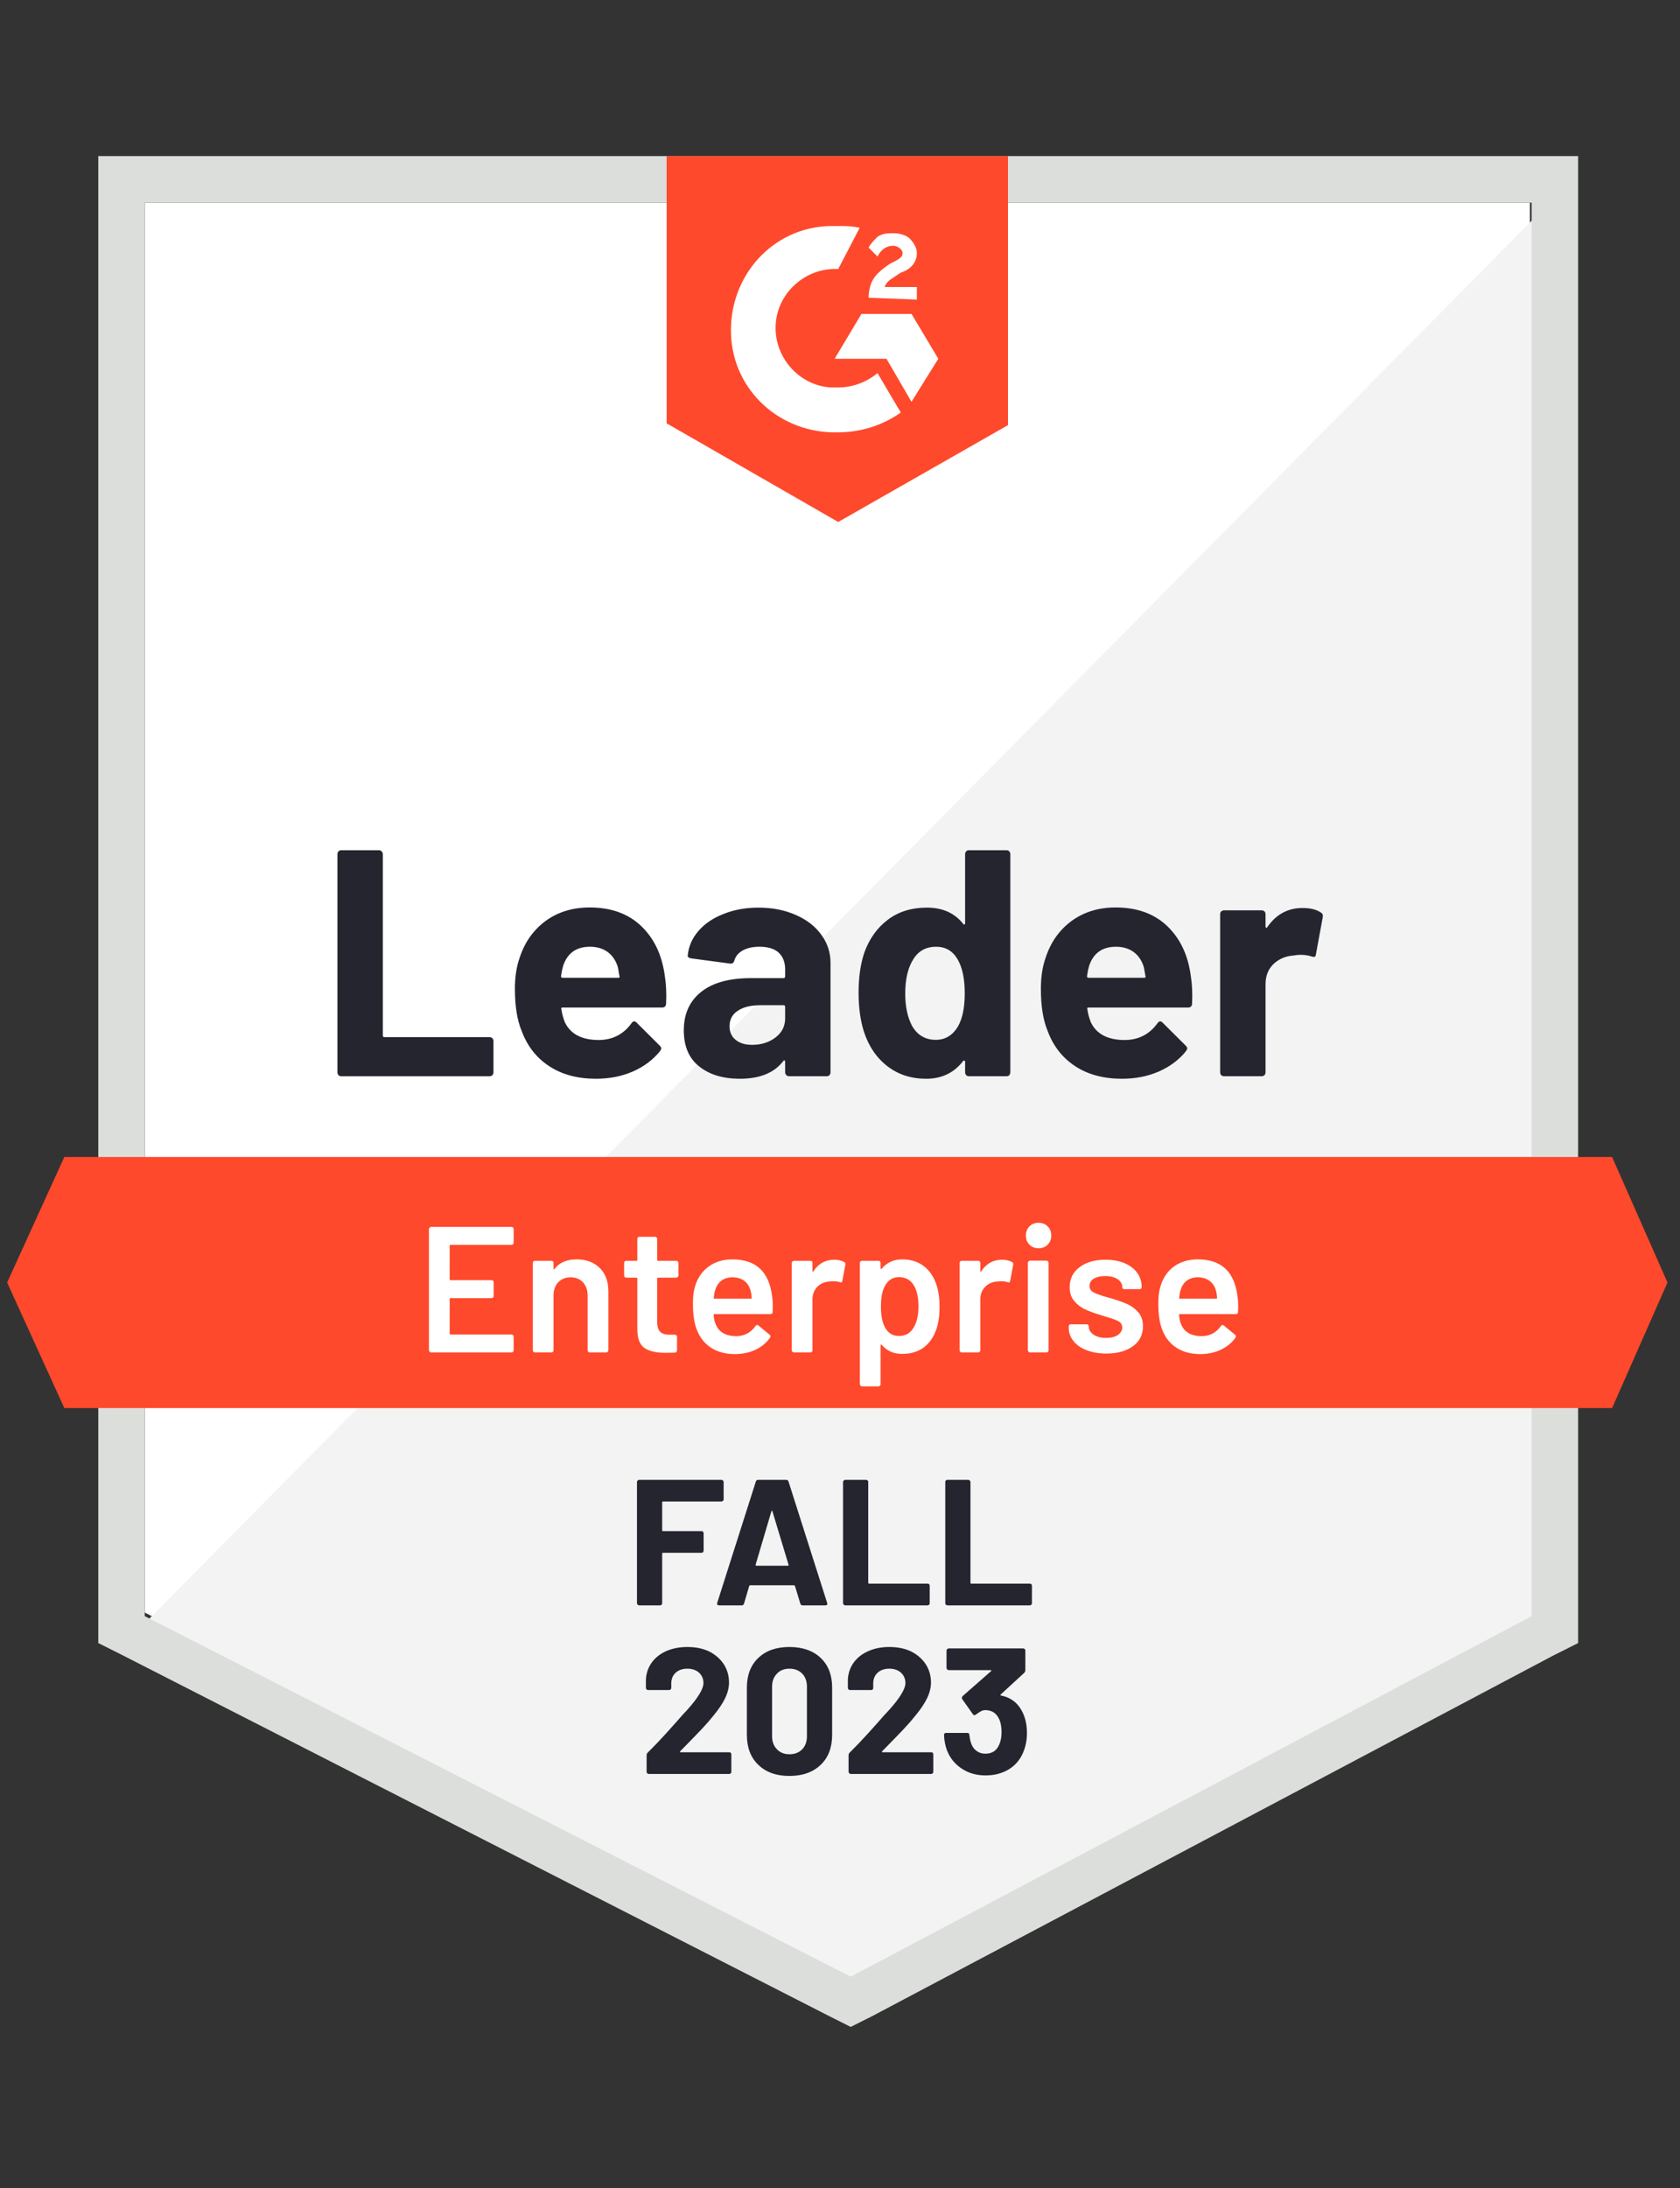 <svg width="182" height="237" viewBox="0 0 182 237" fill="none" xmlns="http://www.w3.org/2000/svg">
<rect x="0" y="0" width="182" height="237" fill="#333333" stroke="none"/>
<path d="M15.684 174.643L92.162 213.69L165.737 174.643V21.953H15.684V174.643Z" fill="white"/>
<path d="M167.286 22.535L14.135 177.362L93.518 216.797L167.286 178.916V22.535Z" fill="#F2F3F2"/>
<path d="M10.648 72.85V177.946L13.359 179.306L89.838 218.352L92.161 219.518L94.485 218.352L168.253 179.306L170.963 177.946V16.902H10.648V72.85ZM15.682 175.032V21.953H165.929V175.032L92.161 214.079L15.682 175.032Z" fill="#DCDEDC"/>
<path d="M90.806 24.479C91.581 24.479 92.355 24.479 93.13 24.673L90.806 29.141C87.321 28.947 84.223 31.666 84.03 35.163C83.836 38.66 86.547 41.768 90.032 41.962H90.806C92.355 41.962 93.904 41.379 95.066 40.408L97.583 44.682C95.647 46.042 93.323 46.819 90.806 46.819C84.611 47.013 79.383 42.351 79.189 36.134C78.996 29.918 83.642 24.673 89.838 24.479H90.806ZM98.745 33.997L101.649 38.854L98.745 43.516L96.034 38.854H90.419L93.323 33.997H98.745ZM94.098 32.249C94.098 31.472 94.291 30.695 94.679 30.112C95.066 29.529 95.84 28.947 96.421 28.558L96.808 28.364C97.583 27.975 97.776 27.781 97.776 27.392C97.776 27.004 97.196 26.616 96.808 26.616C96.034 26.616 95.453 27.004 95.066 27.781L94.098 26.81C94.291 26.421 94.679 26.033 95.066 25.644C95.647 25.256 96.228 25.256 96.808 25.256C97.389 25.256 98.164 25.45 98.551 25.838C98.938 26.227 99.326 26.81 99.326 27.392C99.326 28.364 98.745 29.141 97.583 29.529L97.002 29.918C96.421 30.306 96.034 30.501 95.84 31.084H99.326V32.443L94.098 32.249ZM90.806 56.532L109.2 46.042V16.902H72.219V45.847L90.806 56.532ZM174.642 125.301H6.97L0.774 138.899L6.97 152.497H174.642L180.645 138.899L174.642 125.301Z" fill="#FF492C"/>
<path d="M36.961 116.559C36.845 116.559 36.748 116.52 36.671 116.443C36.593 116.352 36.555 116.248 36.555 116.132V92.509C36.555 92.393 36.593 92.289 36.671 92.199C36.748 92.121 36.845 92.082 36.961 92.082H41.047C41.163 92.082 41.26 92.121 41.337 92.199C41.427 92.289 41.473 92.393 41.473 92.509V112.149C41.473 112.266 41.531 112.324 41.647 112.324H53.032C53.148 112.324 53.251 112.363 53.341 112.441C53.419 112.531 53.458 112.635 53.458 112.752V116.132C53.458 116.248 53.419 116.352 53.341 116.443C53.251 116.52 53.148 116.559 53.032 116.559H36.961ZM72.025 105.719C72.167 106.6 72.213 107.591 72.161 108.691C72.148 108.976 71.999 109.119 71.716 109.119H60.95C60.808 109.119 60.763 109.177 60.815 109.294C60.879 109.76 61.002 110.226 61.183 110.692C61.789 111.987 63.022 112.635 64.881 112.635C66.365 112.622 67.54 112.02 68.405 110.828C68.495 110.686 68.598 110.615 68.715 110.615C68.792 110.615 68.876 110.66 68.966 110.751L71.464 113.237C71.58 113.354 71.638 113.457 71.638 113.548C71.638 113.6 71.593 113.697 71.503 113.839C70.741 114.785 69.754 115.523 68.54 116.054C67.34 116.572 66.017 116.831 64.571 116.831C62.57 116.831 60.879 116.378 59.498 115.471C58.117 114.565 57.123 113.295 56.517 111.664C56.026 110.498 55.781 108.97 55.781 107.079C55.781 105.797 55.955 104.67 56.304 103.699C56.846 102.041 57.782 100.72 59.111 99.736C60.453 98.765 62.041 98.279 63.874 98.279C66.198 98.279 68.063 98.952 69.47 100.299C70.876 101.646 71.728 103.453 72.025 105.719ZM63.913 102.533C62.441 102.533 61.473 103.22 61.008 104.593C60.918 104.903 60.841 105.279 60.776 105.719C60.776 105.836 60.834 105.894 60.95 105.894H66.972C67.114 105.894 67.159 105.836 67.108 105.719C66.991 105.046 66.933 104.722 66.933 104.748C66.727 104.049 66.365 103.505 65.849 103.116C65.32 102.728 64.674 102.533 63.913 102.533ZM82.171 98.298C83.681 98.298 85.03 98.564 86.218 99.095C87.405 99.613 88.328 100.332 88.986 101.251C89.644 102.158 89.974 103.168 89.974 104.282V116.132C89.974 116.248 89.935 116.352 89.858 116.443C89.78 116.52 89.683 116.559 89.567 116.559H85.482C85.365 116.559 85.269 116.52 85.191 116.443C85.101 116.352 85.056 116.248 85.056 116.132V114.986C85.056 114.921 85.036 114.875 84.998 114.85C84.946 114.824 84.901 114.843 84.862 114.908C83.881 116.19 82.313 116.831 80.157 116.831C78.337 116.831 76.872 116.391 75.762 115.51C74.639 114.629 74.078 113.321 74.078 111.586C74.078 109.799 74.71 108.407 75.975 107.409C77.227 106.425 79.015 105.933 81.338 105.933H84.882C84.998 105.933 85.056 105.875 85.056 105.758V104.981C85.056 104.217 84.823 103.615 84.359 103.174C83.894 102.747 83.197 102.533 82.268 102.533C81.558 102.533 80.964 102.663 80.486 102.922C80.009 103.181 79.699 103.544 79.557 104.01C79.493 104.269 79.344 104.385 79.112 104.359L74.891 103.796C74.607 103.744 74.478 103.641 74.504 103.485C74.594 102.501 74.981 101.614 75.665 100.824C76.349 100.034 77.259 99.419 78.395 98.978C79.518 98.525 80.777 98.298 82.171 98.298ZM81.474 113.159C82.468 113.159 83.313 112.894 84.01 112.363C84.707 111.832 85.056 111.146 85.056 110.304V109.041C85.056 108.925 84.998 108.866 84.882 108.866H82.384C81.338 108.866 80.519 109.067 79.925 109.469C79.331 109.857 79.034 110.414 79.034 111.139C79.034 111.774 79.254 112.266 79.693 112.616C80.131 112.978 80.725 113.159 81.474 113.159ZM104.553 92.509C104.553 92.393 104.592 92.289 104.669 92.199C104.747 92.121 104.843 92.082 104.96 92.082H109.045C109.161 92.082 109.258 92.121 109.335 92.199C109.413 92.289 109.451 92.393 109.451 92.509V116.132C109.451 116.248 109.413 116.352 109.335 116.443C109.258 116.52 109.161 116.559 109.045 116.559H104.96C104.843 116.559 104.747 116.52 104.669 116.443C104.592 116.352 104.553 116.248 104.553 116.132V114.986C104.553 114.921 104.527 114.882 104.476 114.869C104.424 114.856 104.379 114.869 104.34 114.908C103.359 116.19 102.023 116.831 100.332 116.831C98.706 116.831 97.305 116.378 96.131 115.471C94.956 114.565 94.111 113.321 93.594 111.741C93.207 110.524 93.013 109.112 93.013 107.506C93.013 105.849 93.22 104.405 93.633 103.174C94.175 101.672 95.021 100.487 96.169 99.619C97.318 98.739 98.738 98.298 100.429 98.298C102.107 98.298 103.411 98.881 104.34 100.047C104.379 100.124 104.424 100.15 104.476 100.124C104.527 100.099 104.553 100.053 104.553 99.989V92.509ZM103.817 111.1C104.282 110.246 104.514 109.067 104.514 107.565C104.514 106.011 104.256 104.787 103.74 103.893C103.211 102.987 102.436 102.533 101.416 102.533C100.319 102.533 99.493 102.987 98.938 103.893C98.357 104.813 98.067 106.049 98.067 107.604C98.067 109.002 98.312 110.168 98.803 111.1C99.383 112.11 100.242 112.616 101.378 112.616C102.423 112.616 103.236 112.11 103.817 111.1ZM129.007 105.719C129.149 106.6 129.194 107.591 129.142 108.691C129.129 108.976 128.981 109.119 128.697 109.119H117.932C117.79 109.119 117.745 109.177 117.796 109.294C117.861 109.76 117.984 110.226 118.164 110.692C118.771 111.987 120.004 112.635 121.862 112.635C123.347 112.622 124.521 112.02 125.386 110.828C125.477 110.686 125.58 110.615 125.696 110.615C125.773 110.615 125.857 110.66 125.948 110.751L128.445 113.237C128.561 113.354 128.62 113.457 128.62 113.548C128.62 113.6 128.574 113.697 128.484 113.839C127.722 114.785 126.735 115.523 125.522 116.054C124.321 116.572 122.998 116.831 121.553 116.831C119.552 116.831 117.861 116.378 116.48 115.471C115.099 114.565 114.105 113.295 113.498 111.664C113.008 110.498 112.762 108.97 112.762 107.079C112.762 105.797 112.937 104.67 113.285 103.699C113.827 102.041 114.763 100.72 116.093 99.736C117.435 98.765 119.023 98.279 120.856 98.279C123.179 98.279 125.044 98.952 126.451 100.299C127.858 101.646 128.71 103.453 129.007 105.719ZM120.894 102.533C119.423 102.533 118.455 103.22 117.99 104.593C117.9 104.903 117.822 105.279 117.758 105.719C117.758 105.836 117.816 105.894 117.932 105.894H123.953C124.095 105.894 124.141 105.836 124.089 105.719C123.973 105.046 123.915 104.722 123.915 104.748C123.708 104.049 123.347 103.505 122.83 103.116C122.301 102.728 121.656 102.533 120.894 102.533ZM141.108 98.337C141.947 98.337 142.605 98.499 143.083 98.823C143.276 98.927 143.347 99.101 143.296 99.347L142.56 103.349C142.547 103.621 142.386 103.699 142.076 103.582C141.727 103.466 141.321 103.408 140.856 103.408C140.675 103.408 140.424 103.433 140.101 103.485C139.262 103.55 138.552 103.854 137.971 104.398C137.39 104.955 137.1 105.687 137.1 106.593V116.132C137.1 116.248 137.061 116.352 136.984 116.443C136.893 116.52 136.79 116.559 136.674 116.559H132.608C132.492 116.559 132.389 116.52 132.298 116.443C132.221 116.352 132.182 116.248 132.182 116.132V98.998C132.182 98.881 132.221 98.784 132.298 98.706C132.389 98.629 132.492 98.59 132.608 98.59H136.674C136.79 98.59 136.893 98.629 136.984 98.706C137.061 98.784 137.1 98.881 137.1 98.998V100.338C137.1 100.403 137.119 100.448 137.158 100.474C137.21 100.5 137.248 100.487 137.274 100.435C138.229 99.037 139.507 98.337 141.108 98.337Z" fill="#252530"/>
<path d="M55.646 134.586C55.646 134.651 55.627 134.703 55.588 134.741C55.536 134.793 55.478 134.819 55.414 134.819H48.812C48.747 134.819 48.715 134.851 48.715 134.916V138.549C48.715 138.614 48.747 138.646 48.812 138.646H53.245C53.31 138.646 53.368 138.666 53.42 138.704C53.458 138.756 53.478 138.814 53.478 138.879V140.356C53.478 140.42 53.458 140.479 53.42 140.53C53.368 140.569 53.31 140.589 53.245 140.589H48.812C48.747 140.589 48.715 140.621 48.715 140.686V144.435C48.715 144.5 48.747 144.532 48.812 144.532H55.414C55.478 144.532 55.536 144.558 55.588 144.61C55.627 144.649 55.646 144.701 55.646 144.765V146.242C55.646 146.306 55.627 146.358 55.588 146.397C55.536 146.449 55.478 146.475 55.414 146.475H46.701C46.637 146.475 46.585 146.449 46.546 146.397C46.495 146.358 46.469 146.306 46.469 146.242V133.11C46.469 133.045 46.495 132.993 46.546 132.954C46.585 132.902 46.637 132.876 46.701 132.876H55.414C55.478 132.876 55.536 132.902 55.588 132.954C55.627 132.993 55.646 133.045 55.646 133.11V134.586ZM62.462 136.393C63.507 136.393 64.346 136.703 64.978 137.325C65.598 137.947 65.908 138.795 65.908 139.87V146.242C65.908 146.306 65.882 146.358 65.831 146.397C65.792 146.449 65.74 146.475 65.676 146.475H63.894C63.83 146.475 63.772 146.449 63.72 146.397C63.681 146.358 63.662 146.306 63.662 146.242V140.336C63.662 139.74 63.494 139.255 63.158 138.879C62.823 138.517 62.378 138.335 61.823 138.335C61.267 138.335 60.816 138.517 60.467 138.879C60.132 139.242 59.964 139.721 59.964 140.317V146.242C59.964 146.306 59.944 146.358 59.906 146.397C59.854 146.449 59.796 146.475 59.731 146.475H57.95C57.886 146.475 57.834 146.449 57.795 146.397C57.744 146.358 57.718 146.306 57.718 146.242V136.781C57.718 136.716 57.744 136.658 57.795 136.606C57.834 136.567 57.886 136.548 57.95 136.548H59.731C59.796 136.548 59.854 136.567 59.906 136.606C59.944 136.658 59.964 136.716 59.964 136.781V137.403C59.964 137.442 59.977 137.468 60.003 137.481C60.028 137.493 60.048 137.481 60.061 137.442C60.59 136.742 61.39 136.393 62.462 136.393ZM73.498 138.141C73.498 138.206 73.472 138.258 73.42 138.296C73.382 138.348 73.33 138.374 73.265 138.374H71.29C71.226 138.374 71.194 138.406 71.194 138.471V143.153C71.194 143.645 71.297 144.001 71.503 144.221C71.723 144.442 72.065 144.552 72.53 144.552H73.11C73.175 144.552 73.227 144.571 73.265 144.61C73.317 144.662 73.343 144.72 73.343 144.785V146.242C73.343 146.384 73.265 146.468 73.11 146.494L72.104 146.514C71.084 146.514 70.322 146.339 69.819 145.989C69.316 145.64 69.057 144.979 69.044 144.008V138.471C69.044 138.406 69.012 138.374 68.948 138.374H67.844C67.779 138.374 67.721 138.348 67.67 138.296C67.631 138.258 67.612 138.206 67.612 138.141V136.781C67.612 136.716 67.631 136.658 67.67 136.606C67.721 136.567 67.779 136.548 67.844 136.548H68.948C69.012 136.548 69.044 136.516 69.044 136.451V134.178C69.044 134.113 69.064 134.055 69.103 134.003C69.154 133.964 69.212 133.945 69.277 133.945H70.961C71.026 133.945 71.078 133.964 71.116 134.003C71.168 134.055 71.194 134.113 71.194 134.178V136.451C71.194 136.516 71.226 136.548 71.29 136.548H73.265C73.33 136.548 73.382 136.567 73.42 136.606C73.472 136.658 73.498 136.716 73.498 136.781V138.141ZM83.643 140.394C83.695 140.718 83.721 141.081 83.721 141.482L83.701 142.085C83.701 142.24 83.624 142.318 83.469 142.318H77.409C77.344 142.318 77.312 142.35 77.312 142.415C77.351 142.842 77.409 143.134 77.486 143.289C77.796 144.221 78.551 144.694 79.751 144.707C80.629 144.707 81.326 144.344 81.843 143.619C81.894 143.541 81.959 143.503 82.036 143.503C82.088 143.503 82.133 143.522 82.172 143.561L83.372 144.552C83.488 144.642 83.508 144.746 83.43 144.862C83.03 145.432 82.501 145.873 81.843 146.183C81.171 146.494 80.429 146.65 79.616 146.65C78.609 146.65 77.751 146.423 77.041 145.97C76.344 145.516 75.834 144.882 75.511 144.066C75.214 143.367 75.066 142.395 75.066 141.152C75.066 140.401 75.143 139.792 75.298 139.326C75.556 138.419 76.047 137.701 76.77 137.17C77.48 136.652 78.338 136.393 79.345 136.393C81.888 136.393 83.32 137.727 83.643 140.394ZM79.345 138.335C78.867 138.335 78.467 138.458 78.144 138.704C77.835 138.937 77.615 139.268 77.486 139.695C77.409 139.915 77.357 140.2 77.331 140.55C77.305 140.615 77.331 140.647 77.409 140.647H81.339C81.404 140.647 81.436 140.615 81.436 140.55C81.41 140.226 81.371 139.98 81.32 139.812C81.204 139.345 80.978 138.983 80.642 138.724C80.294 138.465 79.861 138.335 79.345 138.335ZM90.381 136.432C90.794 136.432 91.156 136.516 91.465 136.684C91.569 136.736 91.607 136.833 91.582 136.975L91.252 138.724C91.24 138.879 91.149 138.925 90.981 138.86C90.788 138.795 90.562 138.763 90.304 138.763C90.136 138.763 90.007 138.769 89.916 138.782C89.374 138.808 88.922 138.996 88.561 139.345C88.2 139.708 88.019 140.174 88.019 140.744V146.242C88.019 146.306 88 146.358 87.961 146.397C87.909 146.449 87.851 146.475 87.787 146.475H86.005C85.941 146.475 85.889 146.449 85.85 146.397C85.799 146.358 85.773 146.306 85.773 146.242V136.781C85.773 136.716 85.799 136.658 85.85 136.606C85.889 136.567 85.941 136.548 86.005 136.548H87.787C87.851 136.548 87.909 136.567 87.961 136.606C88 136.658 88.019 136.716 88.019 136.781V137.655C88.019 137.707 88.025 137.733 88.038 137.733C88.064 137.746 88.09 137.733 88.116 137.694C88.658 136.852 89.413 136.432 90.381 136.432ZM101.437 139.112C101.669 139.773 101.785 140.582 101.785 141.541C101.785 142.46 101.675 143.25 101.456 143.911C101.172 144.765 100.72 145.432 100.101 145.911C99.468 146.391 98.674 146.63 97.719 146.63C96.803 146.63 96.067 146.3 95.512 145.64C95.486 145.614 95.46 145.607 95.434 145.62C95.409 145.633 95.396 145.659 95.396 145.698V149.913C95.396 149.978 95.376 150.03 95.338 150.069C95.286 150.121 95.228 150.146 95.163 150.146H93.382C93.318 150.146 93.266 150.121 93.227 150.069C93.176 150.03 93.15 149.978 93.15 149.913V136.781C93.15 136.716 93.176 136.658 93.227 136.606C93.266 136.567 93.318 136.548 93.382 136.548H95.163C95.228 136.548 95.286 136.567 95.338 136.606C95.376 136.658 95.396 136.716 95.396 136.781V137.364C95.396 137.403 95.409 137.429 95.434 137.442C95.46 137.455 95.486 137.442 95.512 137.403C96.08 136.729 96.822 136.393 97.739 136.393C98.655 136.393 99.43 136.632 100.062 137.111C100.694 137.591 101.153 138.258 101.437 139.112ZM98.92 143.872C99.307 143.276 99.501 142.486 99.501 141.502C99.501 140.556 99.346 139.812 99.036 139.268C98.674 138.633 98.126 138.316 97.39 138.316C96.719 138.316 96.215 138.627 95.88 139.248C95.583 139.753 95.434 140.505 95.434 141.502C95.434 142.525 95.596 143.302 95.918 143.833C96.254 144.403 96.738 144.688 97.371 144.688C98.055 144.688 98.571 144.416 98.92 143.872ZM108.562 136.432C108.975 136.432 109.336 136.516 109.646 136.684C109.749 136.736 109.788 136.833 109.762 136.975L109.433 138.724C109.42 138.879 109.33 138.925 109.162 138.86C108.968 138.795 108.742 138.763 108.484 138.763C108.316 138.763 108.187 138.769 108.097 138.782C107.555 138.808 107.103 138.996 106.742 139.345C106.38 139.708 106.2 140.174 106.2 140.744V146.242C106.2 146.306 106.18 146.358 106.142 146.397C106.09 146.449 106.032 146.475 105.967 146.475H104.186C104.121 146.475 104.07 146.449 104.031 146.397C103.979 146.358 103.954 146.306 103.954 146.242V136.781C103.954 136.716 103.979 136.658 104.031 136.606C104.07 136.567 104.121 136.548 104.186 136.548H105.967C106.032 136.548 106.09 136.567 106.142 136.606C106.18 136.658 106.2 136.716 106.2 136.781V137.655C106.2 137.707 106.206 137.733 106.219 137.733C106.245 137.746 106.271 137.733 106.296 137.694C106.839 136.852 107.594 136.432 108.562 136.432ZM112.512 135.188C112.111 135.188 111.782 135.059 111.524 134.8C111.266 134.541 111.137 134.21 111.137 133.809C111.137 133.407 111.266 133.077 111.524 132.818C111.782 132.559 112.111 132.43 112.512 132.43C112.912 132.43 113.241 132.559 113.499 132.818C113.757 133.077 113.886 133.407 113.886 133.809C113.886 134.21 113.757 134.541 113.499 134.8C113.241 135.059 112.912 135.188 112.512 135.188ZM111.582 146.475C111.518 146.475 111.466 146.449 111.427 146.397C111.376 146.358 111.35 146.306 111.35 146.242V136.762C111.35 136.697 111.376 136.645 111.427 136.606C111.466 136.555 111.518 136.529 111.582 136.529H113.363C113.428 136.529 113.486 136.555 113.538 136.606C113.576 136.645 113.596 136.697 113.596 136.762V146.242C113.596 146.306 113.576 146.358 113.538 146.397C113.486 146.449 113.428 146.475 113.363 146.475H111.582ZM119.85 146.591C119.036 146.591 118.32 146.468 117.7 146.222C117.094 145.989 116.623 145.659 116.287 145.232C115.951 144.817 115.784 144.351 115.784 143.833V143.658C115.784 143.593 115.803 143.535 115.842 143.483C115.893 143.444 115.951 143.425 116.016 143.425H117.72C117.784 143.425 117.842 143.444 117.894 143.483C117.933 143.535 117.952 143.593 117.952 143.658V143.697C117.952 144.021 118.126 144.306 118.475 144.552C118.836 144.785 119.288 144.901 119.83 144.901C120.347 144.901 120.766 144.798 121.089 144.591C121.411 144.37 121.573 144.098 121.573 143.775C121.573 143.477 121.437 143.25 121.166 143.095C120.908 142.952 120.482 142.797 119.888 142.628L119.153 142.395C118.494 142.201 117.939 141.994 117.487 141.774C117.036 141.554 116.655 141.249 116.345 140.861C116.035 140.485 115.88 139.999 115.88 139.404C115.88 138.497 116.235 137.778 116.945 137.247C117.655 136.703 118.591 136.432 119.753 136.432C120.54 136.432 121.231 136.555 121.824 136.801C122.418 137.06 122.876 137.409 123.199 137.85C123.522 138.303 123.683 138.814 123.683 139.384C123.683 139.449 123.664 139.507 123.625 139.559C123.574 139.598 123.515 139.617 123.451 139.617H121.805C121.741 139.617 121.683 139.598 121.631 139.559C121.592 139.507 121.573 139.449 121.573 139.384C121.573 139.048 121.411 138.769 121.089 138.549C120.753 138.316 120.301 138.199 119.733 138.199C119.23 138.199 118.823 138.29 118.514 138.471C118.191 138.666 118.03 138.931 118.03 139.268C118.03 139.579 118.178 139.812 118.475 139.967C118.785 140.135 119.295 140.317 120.004 140.511L120.43 140.628C121.115 140.835 121.689 141.042 122.154 141.249C122.618 141.469 123.012 141.767 123.335 142.143C123.657 142.531 123.819 143.03 123.819 143.639C123.819 144.558 123.457 145.277 122.734 145.795C122.012 146.326 121.05 146.591 119.85 146.591ZM134.061 140.394C134.113 140.718 134.139 141.081 134.139 141.482L134.119 142.085C134.119 142.24 134.042 142.318 133.887 142.318H127.827C127.762 142.318 127.73 142.35 127.73 142.415C127.769 142.842 127.827 143.134 127.904 143.289C128.214 144.221 128.969 144.694 130.169 144.707C131.047 144.707 131.744 144.344 132.26 143.619C132.312 143.541 132.377 143.503 132.454 143.503C132.506 143.503 132.551 143.522 132.59 143.561L133.79 144.552C133.906 144.642 133.926 144.746 133.848 144.862C133.448 145.432 132.912 145.873 132.241 146.183C131.583 146.494 130.847 146.65 130.034 146.65C129.027 146.65 128.169 146.423 127.459 145.97C126.762 145.516 126.252 144.882 125.929 144.066C125.632 143.367 125.484 142.395 125.484 141.152C125.484 140.401 125.561 139.792 125.716 139.326C125.974 138.419 126.458 137.701 127.168 137.17C127.891 136.652 128.756 136.393 129.763 136.393C132.306 136.393 133.738 137.727 134.061 140.394ZM129.763 138.335C129.285 138.335 128.885 138.458 128.562 138.704C128.253 138.937 128.033 139.268 127.904 139.695C127.827 139.915 127.775 140.2 127.749 140.55C127.723 140.615 127.749 140.647 127.827 140.647H131.757C131.822 140.647 131.854 140.615 131.854 140.55C131.828 140.226 131.789 139.98 131.738 139.812C131.622 139.345 131.389 138.983 131.041 138.724C130.705 138.465 130.279 138.335 129.763 138.335Z" fill="white"/>
<path d="M78.395 162.383C78.395 162.448 78.37 162.5 78.318 162.538C78.279 162.59 78.228 162.616 78.163 162.616H71.832C71.767 162.616 71.735 162.649 71.735 162.713V165.724C71.735 165.789 71.767 165.822 71.832 165.822H75.995C76.059 165.822 76.111 165.841 76.149 165.88C76.201 165.932 76.227 165.99 76.227 166.055V167.939C76.227 168.004 76.201 168.062 76.149 168.114C76.111 168.153 76.059 168.172 75.995 168.172H71.832C71.767 168.172 71.735 168.204 71.735 168.269V173.631C71.735 173.696 71.716 173.747 71.677 173.786C71.625 173.838 71.567 173.864 71.502 173.864H69.237C69.173 173.864 69.121 173.838 69.082 173.786C69.031 173.747 69.005 173.696 69.005 173.631V160.499C69.005 160.434 69.031 160.382 69.082 160.343C69.121 160.292 69.173 160.266 69.237 160.266H78.163C78.228 160.266 78.279 160.292 78.318 160.343C78.37 160.382 78.395 160.434 78.395 160.499V162.383ZM86.953 173.864C86.824 173.864 86.74 173.799 86.701 173.67L86.121 171.766C86.095 171.714 86.062 171.688 86.024 171.688H81.261C81.222 171.688 81.19 171.714 81.164 171.766L80.603 173.67C80.564 173.799 80.48 173.864 80.351 173.864H77.892C77.814 173.864 77.756 173.838 77.718 173.786C77.679 173.747 77.672 173.683 77.698 173.592L81.88 160.46C81.919 160.33 82.003 160.266 82.132 160.266H85.172C85.301 160.266 85.385 160.33 85.424 160.46L89.606 173.592C89.619 173.618 89.625 173.65 89.625 173.689C89.625 173.806 89.554 173.864 89.412 173.864H86.953ZM81.861 169.454C81.848 169.532 81.874 169.571 81.939 169.571H85.346C85.424 169.571 85.449 169.532 85.424 169.454L83.681 163.685C83.668 163.633 83.649 163.607 83.623 163.607C83.597 163.62 83.578 163.646 83.565 163.685L81.861 169.454ZM91.561 173.864C91.497 173.864 91.445 173.838 91.406 173.786C91.355 173.747 91.329 173.696 91.329 173.631V160.499C91.329 160.434 91.355 160.382 91.406 160.343C91.445 160.292 91.497 160.266 91.561 160.266H93.827C93.891 160.266 93.949 160.292 94.001 160.343C94.04 160.382 94.059 160.434 94.059 160.499V171.416C94.059 171.481 94.091 171.513 94.156 171.513H100.487C100.552 171.513 100.61 171.533 100.661 171.572C100.7 171.623 100.719 171.682 100.719 171.747V173.631C100.719 173.696 100.7 173.747 100.661 173.786C100.61 173.838 100.552 173.864 100.487 173.864H91.561ZM102.636 173.864C102.572 173.864 102.514 173.838 102.462 173.786C102.423 173.747 102.404 173.696 102.404 173.631V160.499C102.404 160.434 102.423 160.382 102.462 160.343C102.514 160.292 102.572 160.266 102.636 160.266H104.901C104.966 160.266 105.018 160.292 105.056 160.343C105.108 160.382 105.134 160.434 105.134 160.499V171.416C105.134 171.481 105.166 171.513 105.231 171.513H111.562C111.626 171.513 111.685 171.533 111.736 171.572C111.775 171.623 111.794 171.682 111.794 171.747V173.631C111.794 173.696 111.775 173.747 111.736 173.786C111.685 173.838 111.626 173.864 111.562 173.864H102.636ZM73.69 189.658C73.665 189.683 73.658 189.709 73.671 189.735C73.684 189.761 73.71 189.774 73.749 189.774H78.996C79.06 189.774 79.118 189.793 79.17 189.832C79.209 189.884 79.228 189.942 79.228 190.007V191.892C79.228 191.956 79.209 192.008 79.17 192.047C79.118 192.099 79.06 192.125 78.996 192.125H70.283C70.218 192.125 70.16 192.099 70.109 192.047C70.07 192.008 70.05 191.956 70.05 191.892V190.104C70.05 189.988 70.089 189.891 70.167 189.813C70.799 189.191 71.445 188.518 72.103 187.793C72.761 187.054 73.174 186.595 73.342 186.413C73.703 185.986 74.071 185.578 74.445 185.189C75.62 183.881 76.207 182.91 76.207 182.276C76.207 181.822 76.046 181.447 75.723 181.149C75.401 180.864 74.981 180.721 74.465 180.721C73.949 180.721 73.529 180.864 73.206 181.149C72.884 181.447 72.722 181.835 72.722 182.314V182.8C72.722 182.865 72.697 182.923 72.645 182.975C72.606 183.014 72.555 183.033 72.49 183.033H70.205C70.141 183.033 70.089 183.014 70.05 182.975C69.999 182.923 69.973 182.865 69.973 182.8V181.887C70.012 181.188 70.231 180.566 70.631 180.022C71.031 179.491 71.561 179.083 72.219 178.798C72.89 178.513 73.639 178.371 74.465 178.371C75.381 178.371 76.182 178.539 76.866 178.876C77.537 179.226 78.06 179.692 78.434 180.275C78.795 180.857 78.976 181.505 78.976 182.217C78.976 182.761 78.841 183.318 78.57 183.888C78.299 184.458 77.892 185.073 77.35 185.733C76.95 186.238 76.517 186.737 76.052 187.229C75.588 187.721 74.897 188.434 73.981 189.366L73.69 189.658ZM85.52 192.338C84.101 192.338 82.978 191.937 82.151 191.134C81.325 190.344 80.912 189.263 80.912 187.89V182.761C80.912 181.414 81.325 180.346 82.151 179.556C82.978 178.766 84.101 178.371 85.52 178.371C86.94 178.371 88.07 178.766 88.909 179.556C89.735 180.346 90.148 181.414 90.148 182.761V187.89C90.148 189.263 89.735 190.344 88.909 191.134C88.07 191.937 86.94 192.338 85.52 192.338ZM85.52 189.988C86.101 189.988 86.566 189.806 86.915 189.444C87.25 189.094 87.418 188.621 87.418 188.026V182.683C87.418 182.088 87.25 181.615 86.915 181.265C86.566 180.903 86.101 180.721 85.52 180.721C84.953 180.721 84.501 180.903 84.165 181.265C83.817 181.615 83.642 182.088 83.642 182.683V188.026C83.642 188.621 83.817 189.094 84.165 189.444C84.501 189.806 84.953 189.988 85.52 189.988ZM95.569 189.658C95.543 189.683 95.537 189.709 95.55 189.735C95.563 189.761 95.588 189.774 95.627 189.774H100.874C100.939 189.774 100.997 189.793 101.049 189.832C101.087 189.884 101.107 189.942 101.107 190.007V191.892C101.107 191.956 101.087 192.008 101.049 192.047C100.997 192.099 100.939 192.125 100.874 192.125H92.162C92.097 192.125 92.045 192.099 92.007 192.047C91.955 192.008 91.929 191.956 91.929 191.892V190.104C91.929 189.988 91.968 189.891 92.045 189.813C92.678 189.191 93.323 188.518 93.981 187.793C94.64 187.054 95.053 186.595 95.221 186.413C95.582 185.986 95.95 185.578 96.324 185.189C97.499 183.881 98.086 182.91 98.086 182.276C98.086 181.822 97.925 181.447 97.602 181.149C97.279 180.864 96.86 180.721 96.344 180.721C95.827 180.721 95.408 180.864 95.085 181.149C94.762 181.447 94.601 181.835 94.601 182.314V182.8C94.601 182.865 94.582 182.923 94.543 182.975C94.491 183.014 94.433 183.033 94.369 183.033H92.084C92.019 183.033 91.968 183.014 91.929 182.975C91.877 182.923 91.852 182.865 91.852 182.8V181.887C91.89 181.188 92.11 180.566 92.51 180.022C92.91 179.491 93.446 179.083 94.117 178.798C94.775 178.513 95.517 178.371 96.344 178.371C97.26 178.371 98.06 178.539 98.745 178.876C99.416 179.226 99.938 179.692 100.313 180.275C100.674 180.857 100.855 181.505 100.855 182.217C100.855 182.761 100.719 183.318 100.448 183.888C100.177 184.458 99.771 185.073 99.228 185.733C98.828 186.238 98.396 186.737 97.931 187.229C97.467 187.721 96.776 188.434 95.86 189.366L95.569 189.658ZM110.865 185.636C111.123 186.232 111.252 186.918 111.252 187.695C111.252 188.395 111.136 189.042 110.904 189.638C110.594 190.467 110.078 191.114 109.355 191.581C108.619 192.047 107.754 192.28 106.76 192.28C105.779 192.28 104.921 192.034 104.185 191.542C103.436 191.05 102.901 190.383 102.578 189.541C102.397 189.036 102.294 188.492 102.268 187.909C102.268 187.754 102.346 187.676 102.501 187.676H104.785C104.94 187.676 105.018 187.754 105.018 187.909C105.069 188.337 105.14 188.654 105.231 188.861C105.347 189.198 105.54 189.457 105.811 189.638C106.07 189.832 106.379 189.929 106.741 189.929C107.464 189.929 107.961 189.612 108.232 188.978C108.412 188.589 108.503 188.136 108.503 187.618C108.503 187.009 108.406 186.51 108.212 186.122C107.915 185.513 107.419 185.209 106.721 185.209C106.579 185.209 106.431 185.248 106.276 185.325C106.121 185.416 105.934 185.539 105.715 185.695C105.663 185.733 105.611 185.753 105.56 185.753C105.482 185.753 105.424 185.714 105.386 185.636L104.243 184.024C104.217 183.985 104.204 183.94 104.204 183.888C104.204 183.81 104.23 183.745 104.282 183.694L107.36 180.993C107.386 180.968 107.399 180.942 107.399 180.916C107.386 180.89 107.36 180.877 107.322 180.877H102.772C102.707 180.877 102.656 180.851 102.617 180.799C102.565 180.76 102.539 180.708 102.539 180.644V178.759C102.539 178.695 102.565 178.643 102.617 178.604C102.656 178.552 102.707 178.526 102.772 178.526H110.846C110.91 178.526 110.968 178.552 111.02 178.604C111.059 178.643 111.078 178.695 111.078 178.759V180.896C111.078 181 111.033 181.097 110.942 181.188L108.406 183.519C108.38 183.545 108.374 183.571 108.387 183.597C108.387 183.622 108.412 183.635 108.464 183.635C109.587 183.856 110.387 184.523 110.865 185.636Z" fill="#252530"/>
</svg>
